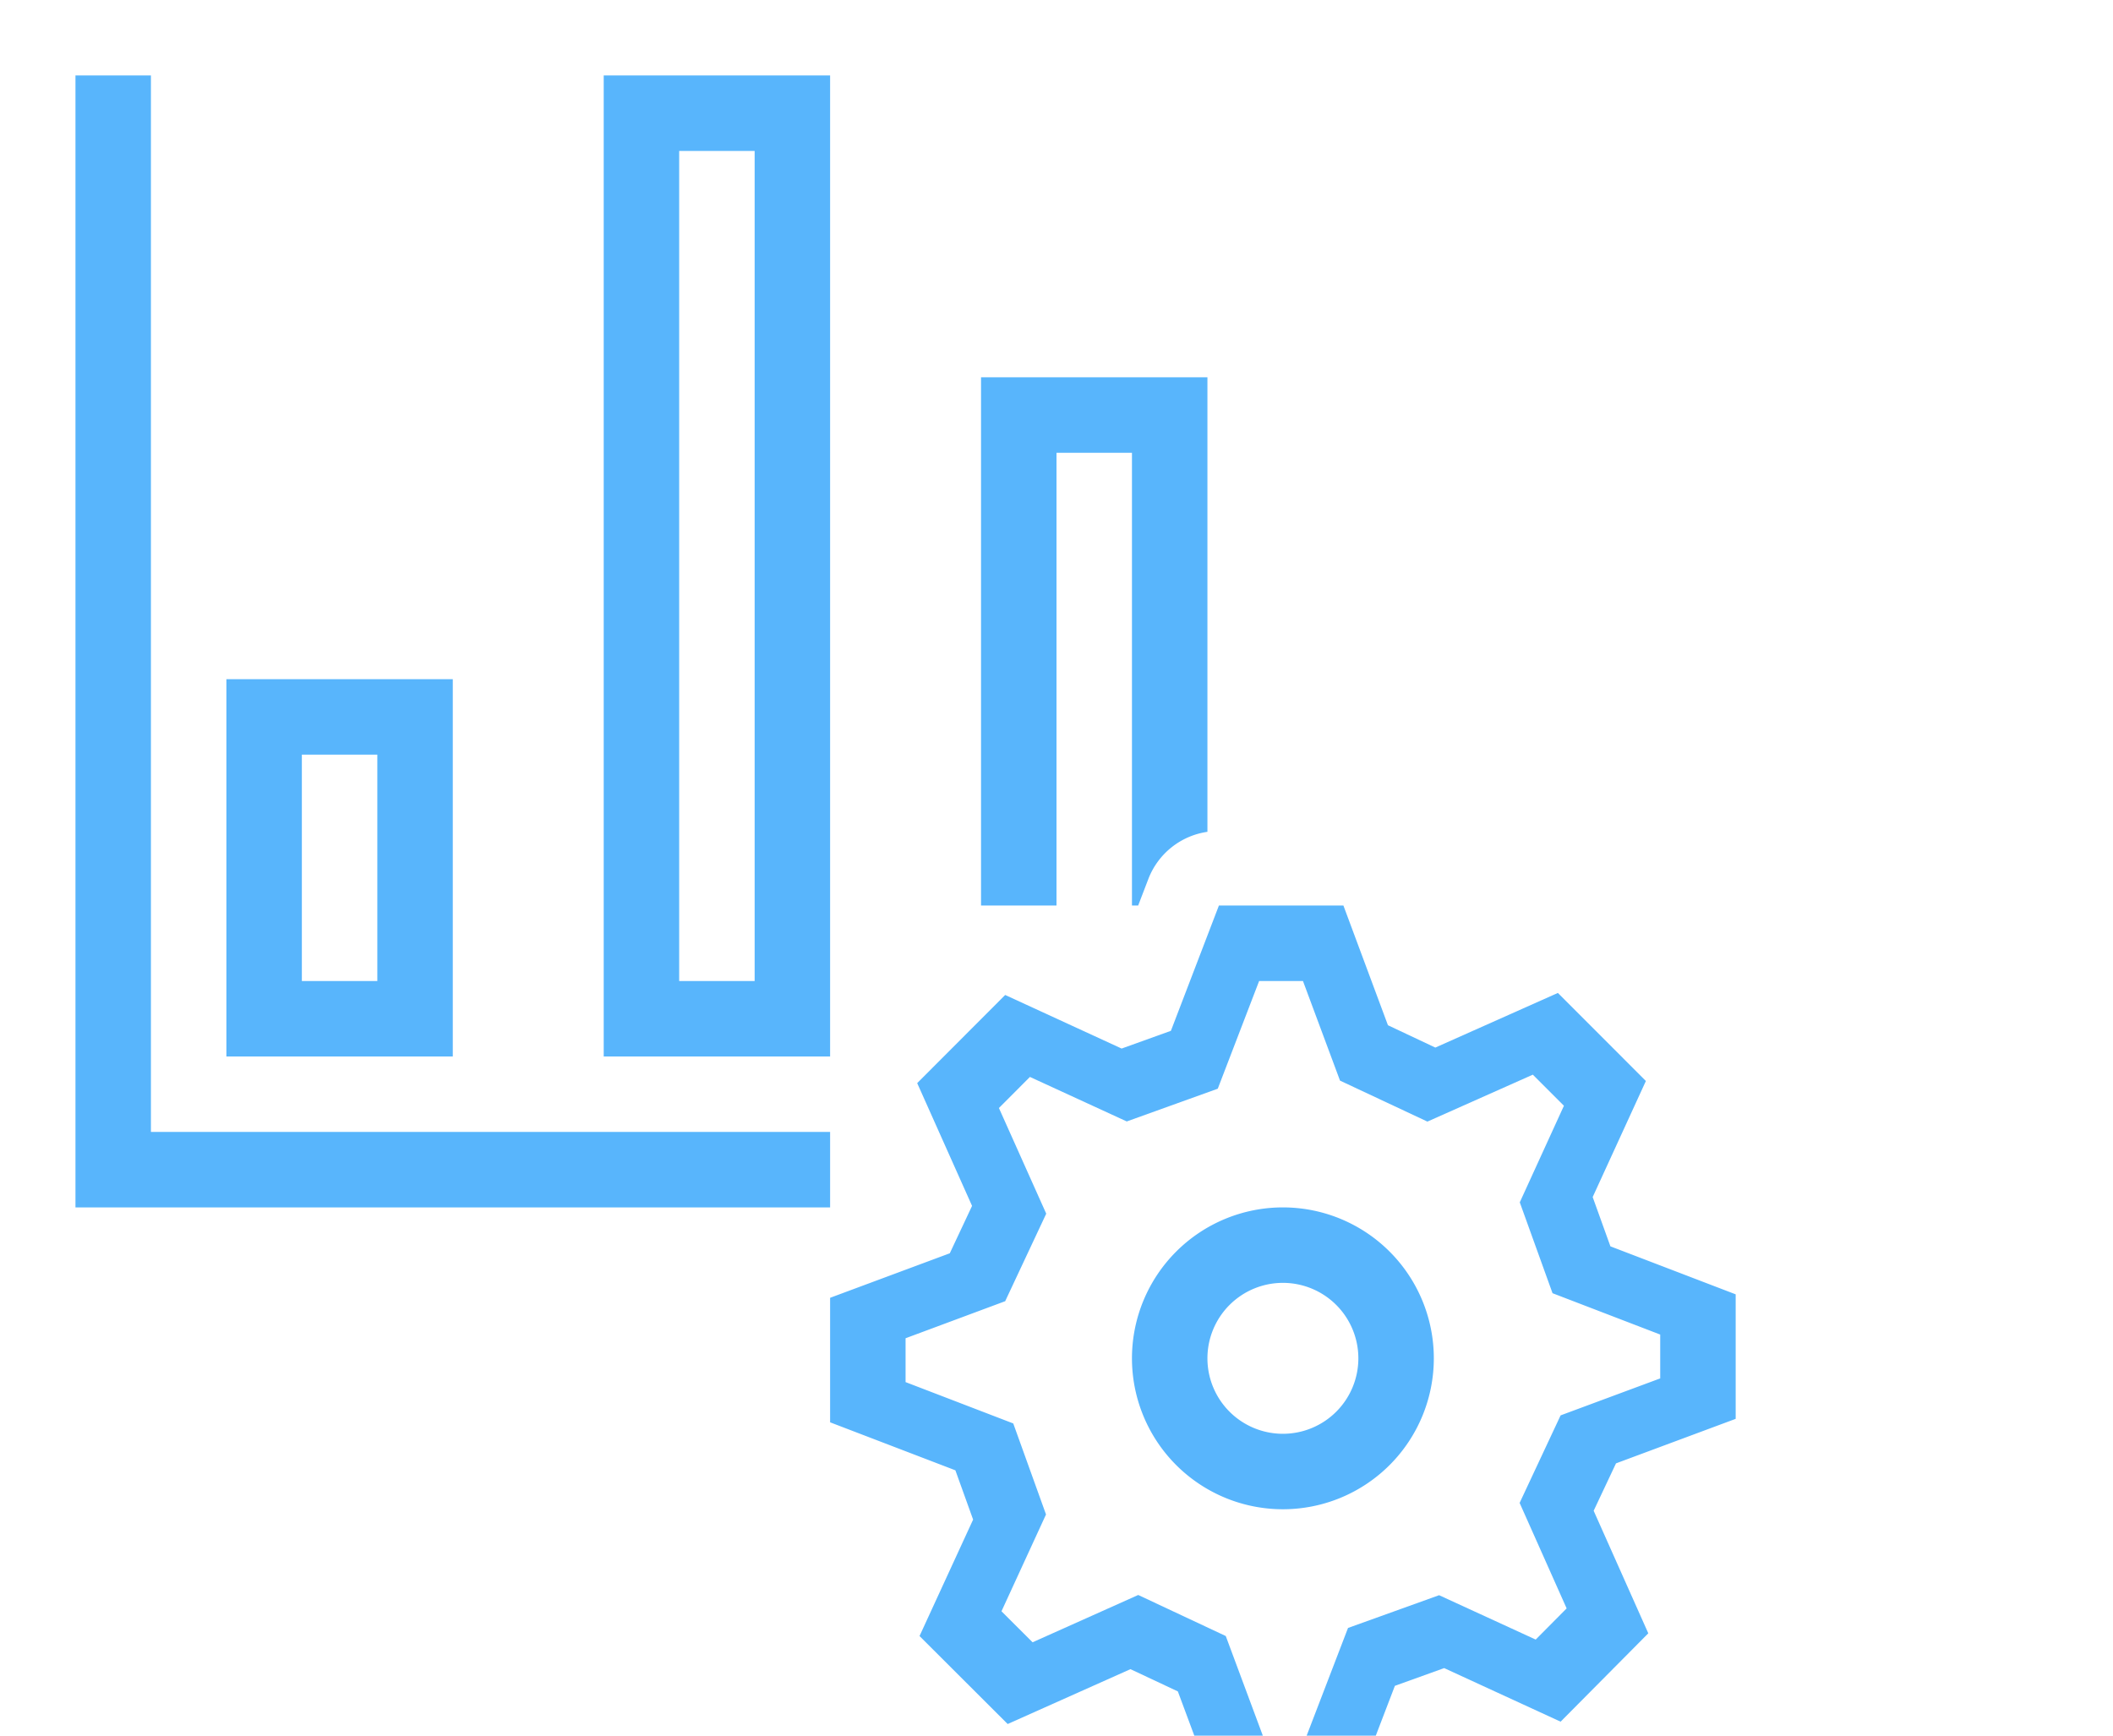 <?xml version="1.0" encoding="utf-8"?><!-- Uploaded to: SVG Repo, www.svgrepo.com, Generator: SVG Repo Mixer Tools -->
<svg xmlns="http://www.w3.org/2000/svg" viewBox="0 0 28 23" width="28" height="23">
<style>
		tspan { white-space:pre }
		.shp0 { fill: #58b5fc } 
</style>
<g id="side menu">  
    <path class="shp0" d="M8 1v13h3V1zm2 12H9V2h1zm4-1h-1V5h3v6.023a.99.99 0 0 0-.781.62l-.137.357H15V6h-1zM6 9H3v5h3zm-1 4H4v-3h1zm6 2v1H1V1h1v14zm6 1a2 2 0 1 0 2 2 2 2 0 0 0-2-2zm0 3a1 1 0 1 1 1-1 1 1 0 0 1-1 1zm4.105-3.137l.705-1.538-1.166-1.167-1.624.724-.628-.296-.59-1.586h-1.65l-.636 1.66-.653.235-1.543-.71-1.166 1.168.727 1.627-.295.628-1.586.59v1.65l1.66.636.235.653-.71 1.543 1.168 1.166 1.627-.727.628.295.59 1.586h1.65l.636-1.66.653-.235 1.543.71 1.162-1.171-.724-1.624.296-.628 1.586-.59v-1.65l-1.66-.636zM22 18.266l-1.32.49-.543 1.16.623 1.398-.41.413-1.28-.588-1.207.434L17.315 23h-.581l-.491-1.32-1.16-.544-1.4.627-.412-.411.59-1.283-.434-1.206L12 18.315v-.581l1.32-.491.544-1.16-.627-1.4.411-.412 1.283.59 1.206-.434.548-1.427h.581l.491 1.32 1.158.543 1.397-.622.412.412-.585 1.28.434 1.204 1.427.548z"/><path fill="none" d="M0 0h24v24H0z"/>
</g>
</svg>
